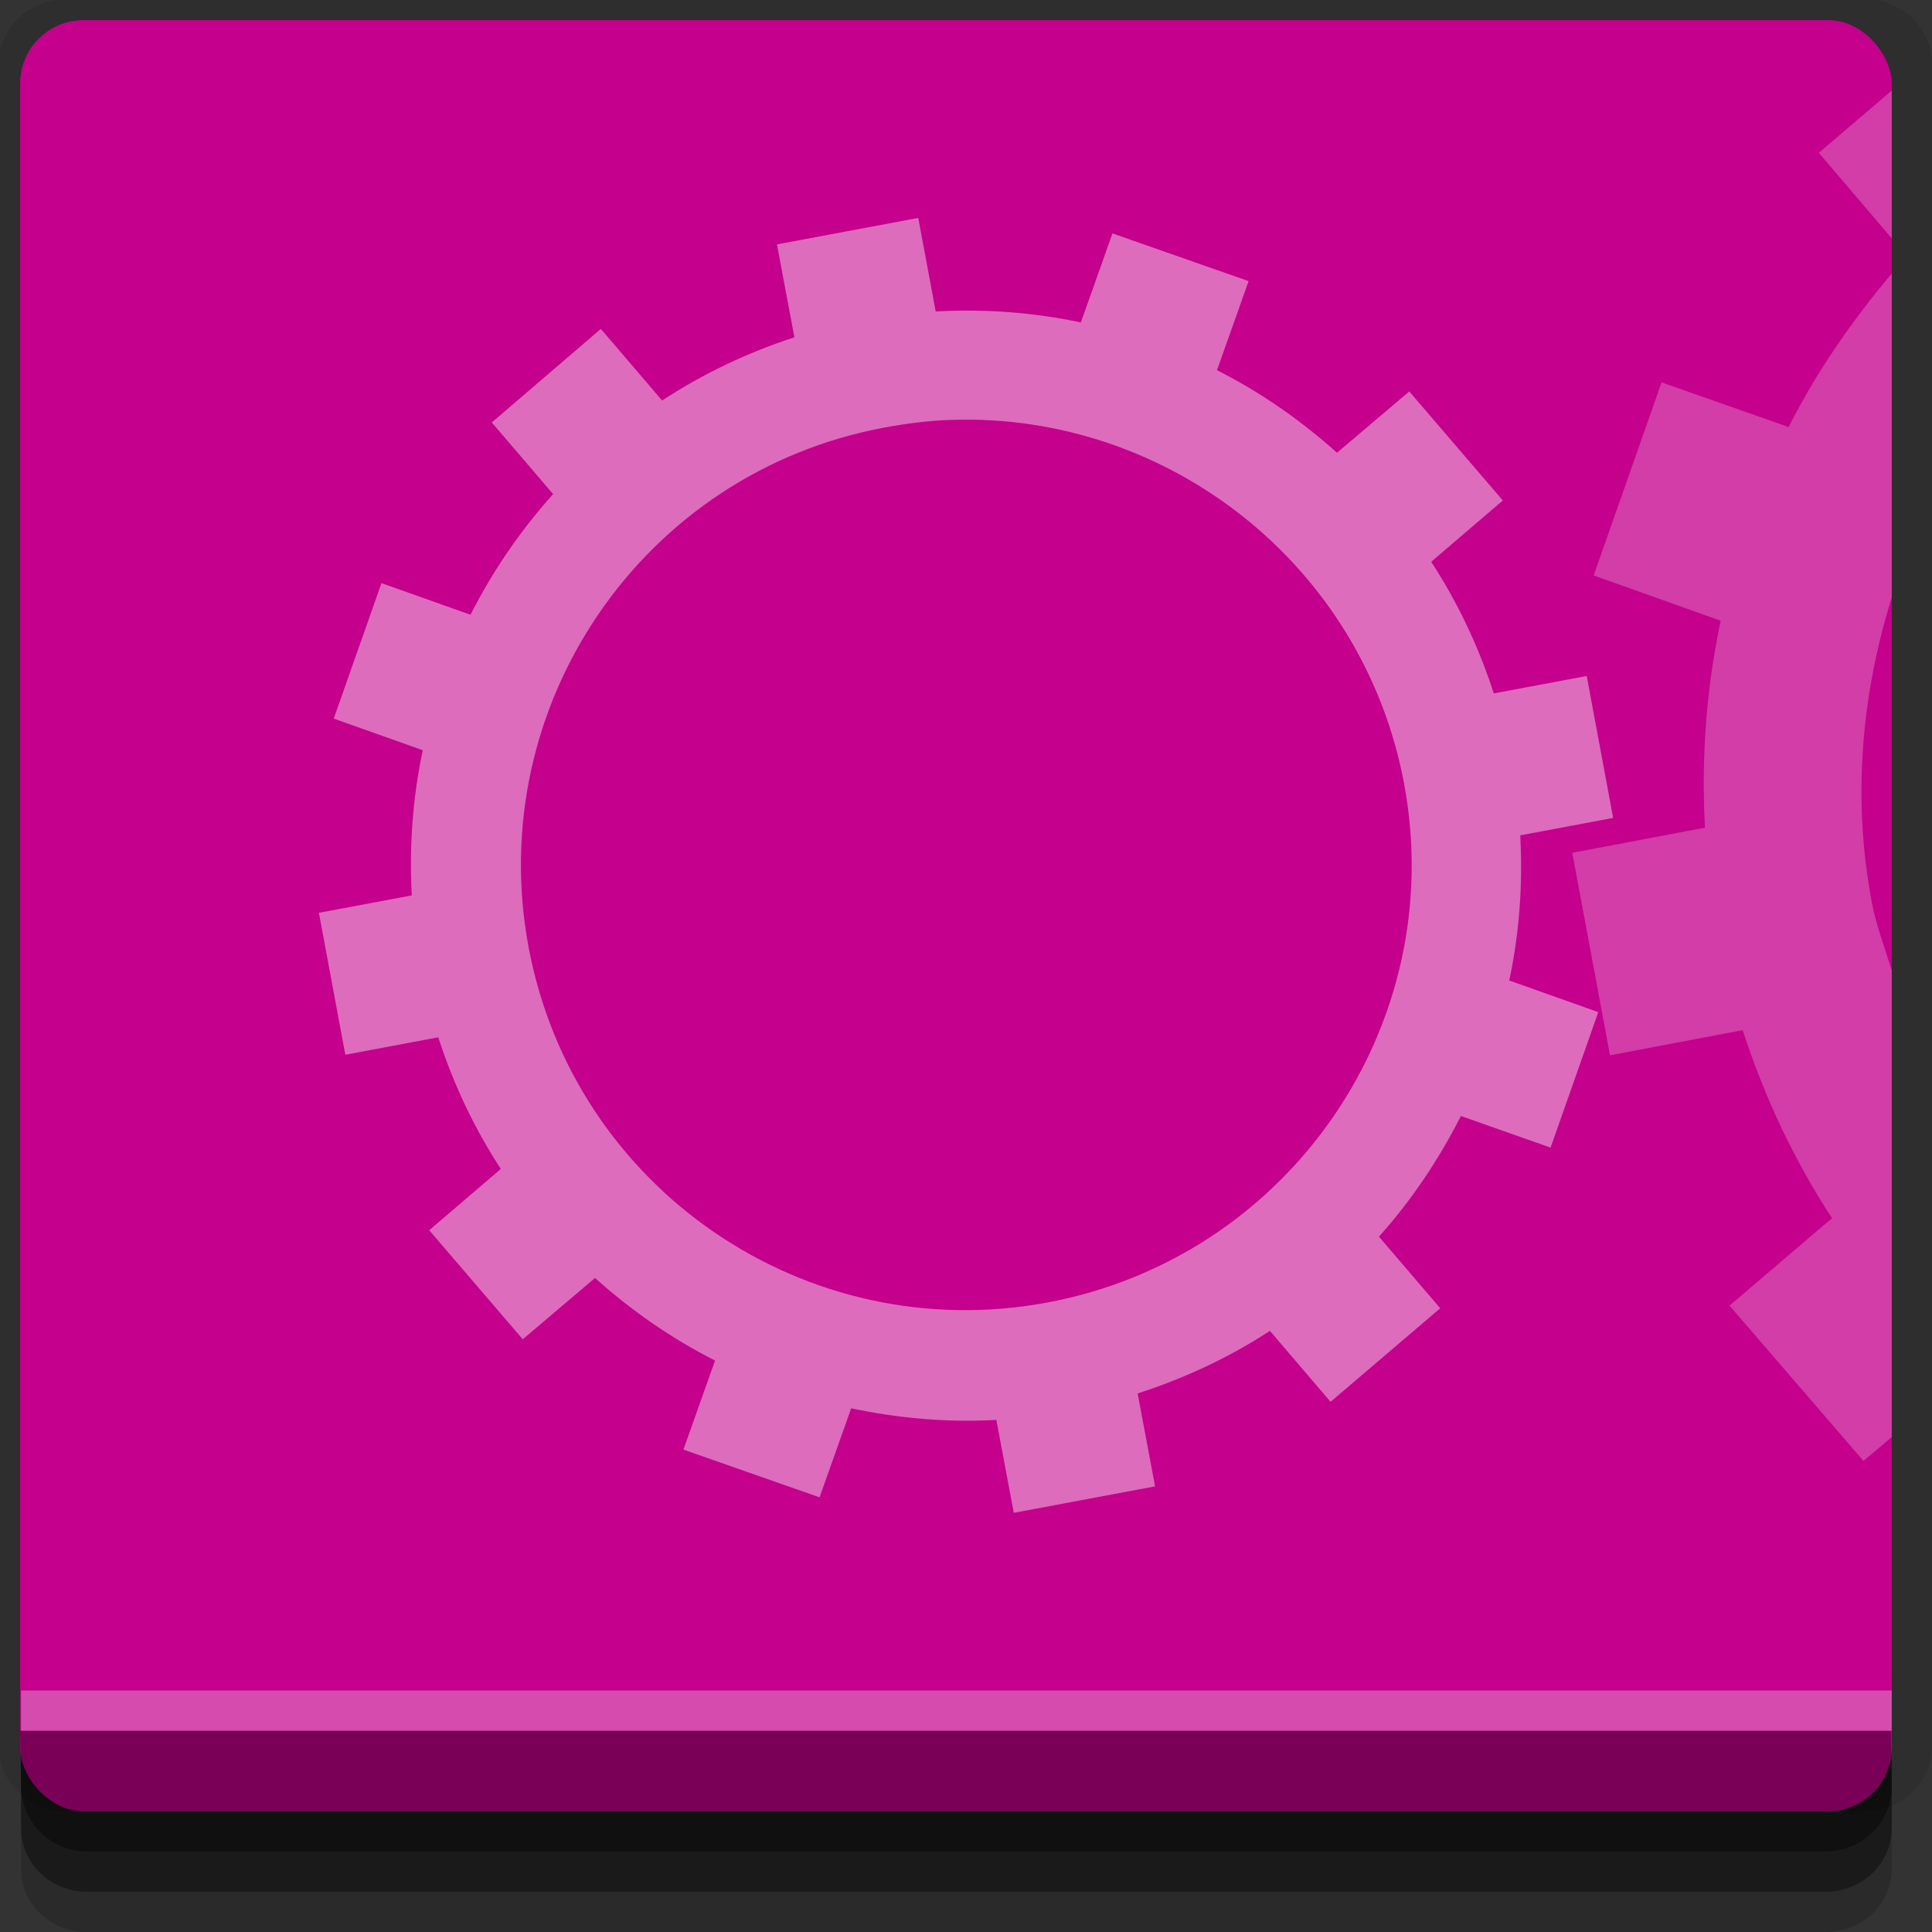 <?xml version="1.0" encoding="UTF-8" standalone="no"?>
<!-- Created with Inkscape (http://www.inkscape.org/) -->

<svg
   xmlns:dc="http://purl.org/dc/elements/1.1/"
   xmlns:cc="http://creativecommons.org/ns#"
   xmlns:rdf="http://www.w3.org/1999/02/22-rdf-syntax-ns#"
   xmlns:svg="http://www.w3.org/2000/svg"
   xmlns="http://www.w3.org/2000/svg"
   xmlns:sodipodi="http://sodipodi.sourceforge.net/DTD/sodipodi-0.dtd"
   xmlns:inkscape="http://www.inkscape.org/namespaces/inkscape"
   width="96"
   height="96"
   id="svg2"
   version="1.1"
   inkscape:version="0.48.4 r9939"
   sodipodi:docname="applications-system.svg">
  <rect width="100%" height="100%" fill="#333333" stroke="none"/>
  <defs
     id="defs4" />
  <sodipodi:namedview
     id="base"
     pagecolor="#ffffff"
     bordercolor="#666666"
     borderopacity="1.0"
     inkscape:pageopacity="0.0"
     inkscape:pageshadow="2"
     inkscape:zoom="5.90625"
     inkscape:cx="37.124193"
     inkscape:cy="48"
     inkscape:document-units="px"
     inkscape:current-layer="layer1"
     showgrid="true"
     inkscape:snap-page="true"
     inkscape:snap-global="false"
     inkscape:snap-center="true"
     inkscape:snap-object-midpoints="false"
     showguides="true"
     inkscape:guide-bbox="true"
     inkscape:snap-bbox="true"
     inkscape:object-paths="true"
     inkscape:object-nodes="true"
     inkscape:window-width="1305"
     inkscape:window-height="744"
     inkscape:window-x="61"
     inkscape:window-y="24"
     inkscape:window-maximized="1"
     inkscape:snap-midpoints="false"
     inkscape:snap-grids="true"
     inkscape:snap-to-guides="false">
    <inkscape:grid
       type="xygrid"
       id="grid3002"
       empspacing="5"
       visible="true"
       enabled="true"
       snapvisiblegridlinesonly="true" />
  </sodipodi:namedview>
  <g
     inkscape:label="Layer 1"
     inkscape:groupmode="layer"
     id="layer1"
     transform="translate(0,-956.362)">
    <rect
       style="fill:#ffffff;fill-opacity:0;fill-rule:nonzero;stroke:none"
       id="rect3775"
       width="96"
       height="96"
       x="0"
       y="956.362"
       ry="0" />
    <path
       style="fill:#000000;fill-opacity:0.096;fill-rule:nonzero;stroke:none"
       d="m 3.353,956.307 c -1.884,0 -3.411,1.432 -3.411,3.198 l 0,83.659 c 0,1.766 1.527,3.198 3.411,3.198 l 89.236,0 c 1.884,0 3.411,-1.432 3.411,-3.198 l 0,-83.659 c 0,-1.766 -1.527,-3.198 -3.411,-3.198 z"
       id="rect3772"
       inkscape:connector-curvature="0"
       sodipodi:nodetypes="sssssssss" />
    <path
       style="fill:#000000;fill-opacity:0.187;fill-rule:nonzero;stroke:none"
       d="m 1.046,1041.807 0,7.422 c 0,1.739 1.462,3.134 3.285,3.134 l 86.384,0 c 1.823,0 3.285,-1.395 3.285,-3.134 l 0,-7.422 -92.954,0 z"
       id="rect3785"
       inkscape:connector-curvature="0" />
    <path
       style="fill:#000000;fill-opacity:0.384;fill-rule:nonzero;stroke:none"
       d="m 1.046,1041.807 0,5.381 c 0,1.762 1.462,3.175 3.285,3.175 l 86.384,0 c 1.823,0 3.285,-1.413 3.285,-3.175 l 0,-5.381 -92.954,0 z"
       id="rect3783"
       inkscape:connector-curvature="0" />
    <rect
       style="fill:#c4008c;fill-opacity:1;fill-rule:nonzero;stroke:none"
       id="rect2985-2"
       width="93"
       height="89"
       x="1"
       y="957.362"
       ry="3.151" />
    <path
       style="fill:#000000;fill-opacity:0.384;fill-rule:nonzero;stroke:none"
       d="m 1,1042.362 0.046,2.746 c 0.03,1.806 1.462,3.254 3.285,3.254 l 86.384,0 c 1.823,0 3.285,-1.448 3.285,-3.254 l -0.046,-2.746 z"
       id="rect3781"
       inkscape:connector-curvature="0"
       sodipodi:nodetypes="csssscc" />
    <rect
       style="fill:#ffffff;fill-opacity:0.3;fill-rule:nonzero;stroke:none"
       id="rect3770"
       width="92.954"
       height="2"
       x="1.046"
       y="1040.362" />
    <path
       style="fill:#ffffff;fill-opacity:0.425;stroke:none"
       d="m 45.628,967.191 -7.021,1.314 0.866,4.617 c -2.36,0.766 -4.566,1.826 -6.572,3.142 l -3.046,-3.559 -5.418,4.649 3.046,3.559 c -1.622,1.81 -3.006,3.826 -4.104,5.995 l -4.424,-1.571 -2.372,6.732 4.424,1.571 c -0.495,2.33 -0.68,4.754 -0.545,7.213 l -4.617,0.866 1.314,7.053 4.617,-0.866 c 0.762,2.353 1.803,4.539 3.11,6.54 l -3.559,3.046 4.649,5.418 3.591,-3.046 c 1.806,1.622 3.799,3.005 5.963,4.104 l -1.571,4.424 6.765,2.372 1.571,-4.424 c 2.328,0.492 4.755,0.715 7.213,0.577 l 0.866,4.617 7.021,-1.315 -0.866,-4.617 c 2.359,-0.763 4.567,-1.799 6.572,-3.11 l 3.014,3.526 5.45,-4.649 -3.046,-3.559 c 1.622,-1.806 2.973,-3.83 4.072,-5.995 l 4.456,1.571 2.372,-6.732 -4.424,-1.571 c 0.496,-2.332 0.681,-4.75 0.545,-7.213 l 4.617,-0.866 -1.314,-7.053 -4.617,0.866 c -0.762,-2.347 -1.806,-4.544 -3.11,-6.54 l 3.559,-3.046 -4.649,-5.418 -3.591,3.046 c -1.805,-1.621 -3.8,-3.006 -5.963,-4.104 l 1.571,-4.424 -6.765,-2.372 -1.571,4.424 c -2.329,-0.493 -4.753,-0.683 -7.213,-0.545 l -0.866,-4.649 z m 1.667,10.035 c 10.737,-0.35 20.442,7.203 22.474,18.081 2.241,12.004 -5.725,23.534 -17.729,25.776 -12.004,2.241 -23.534,-5.66 -25.776,-17.665 -2.241,-12.004 5.661,-23.567 17.665,-25.808 1.125,-0.21 2.256,-0.349 3.366,-0.385 z"
       id="path3782"
       inkscape:connector-curvature="0" />
    <path
       style="fill:#ffffff;fill-opacity:0.242;stroke:none"
       d="M 94 4.5 L 90.375 7.594 L 94 11.844 L 94 4.5 z M 94 13.594 C 92.014 15.944 90.265 18.471 88.875 21.219 L 82.562 19 L 79.188 28.594 L 85.5 30.844 C 84.794 34.168 84.526 37.617 84.719 41.125 L 78.125 42.375 L 80 52.438 L 86.594 51.188 C 87.681 54.544 89.167 57.677 91.031 60.531 L 85.938 64.875 L 92.594 72.594 L 94 71.406 L 94 48.219 C 93.65 47.078 93.224 45.983 93 44.781 C 92.024 39.552 92.523 34.438 94 29.688 L 94 13.594 z "
       transform="translate(0,956.362)"
       id="path3778" />
  </g>
</svg>

